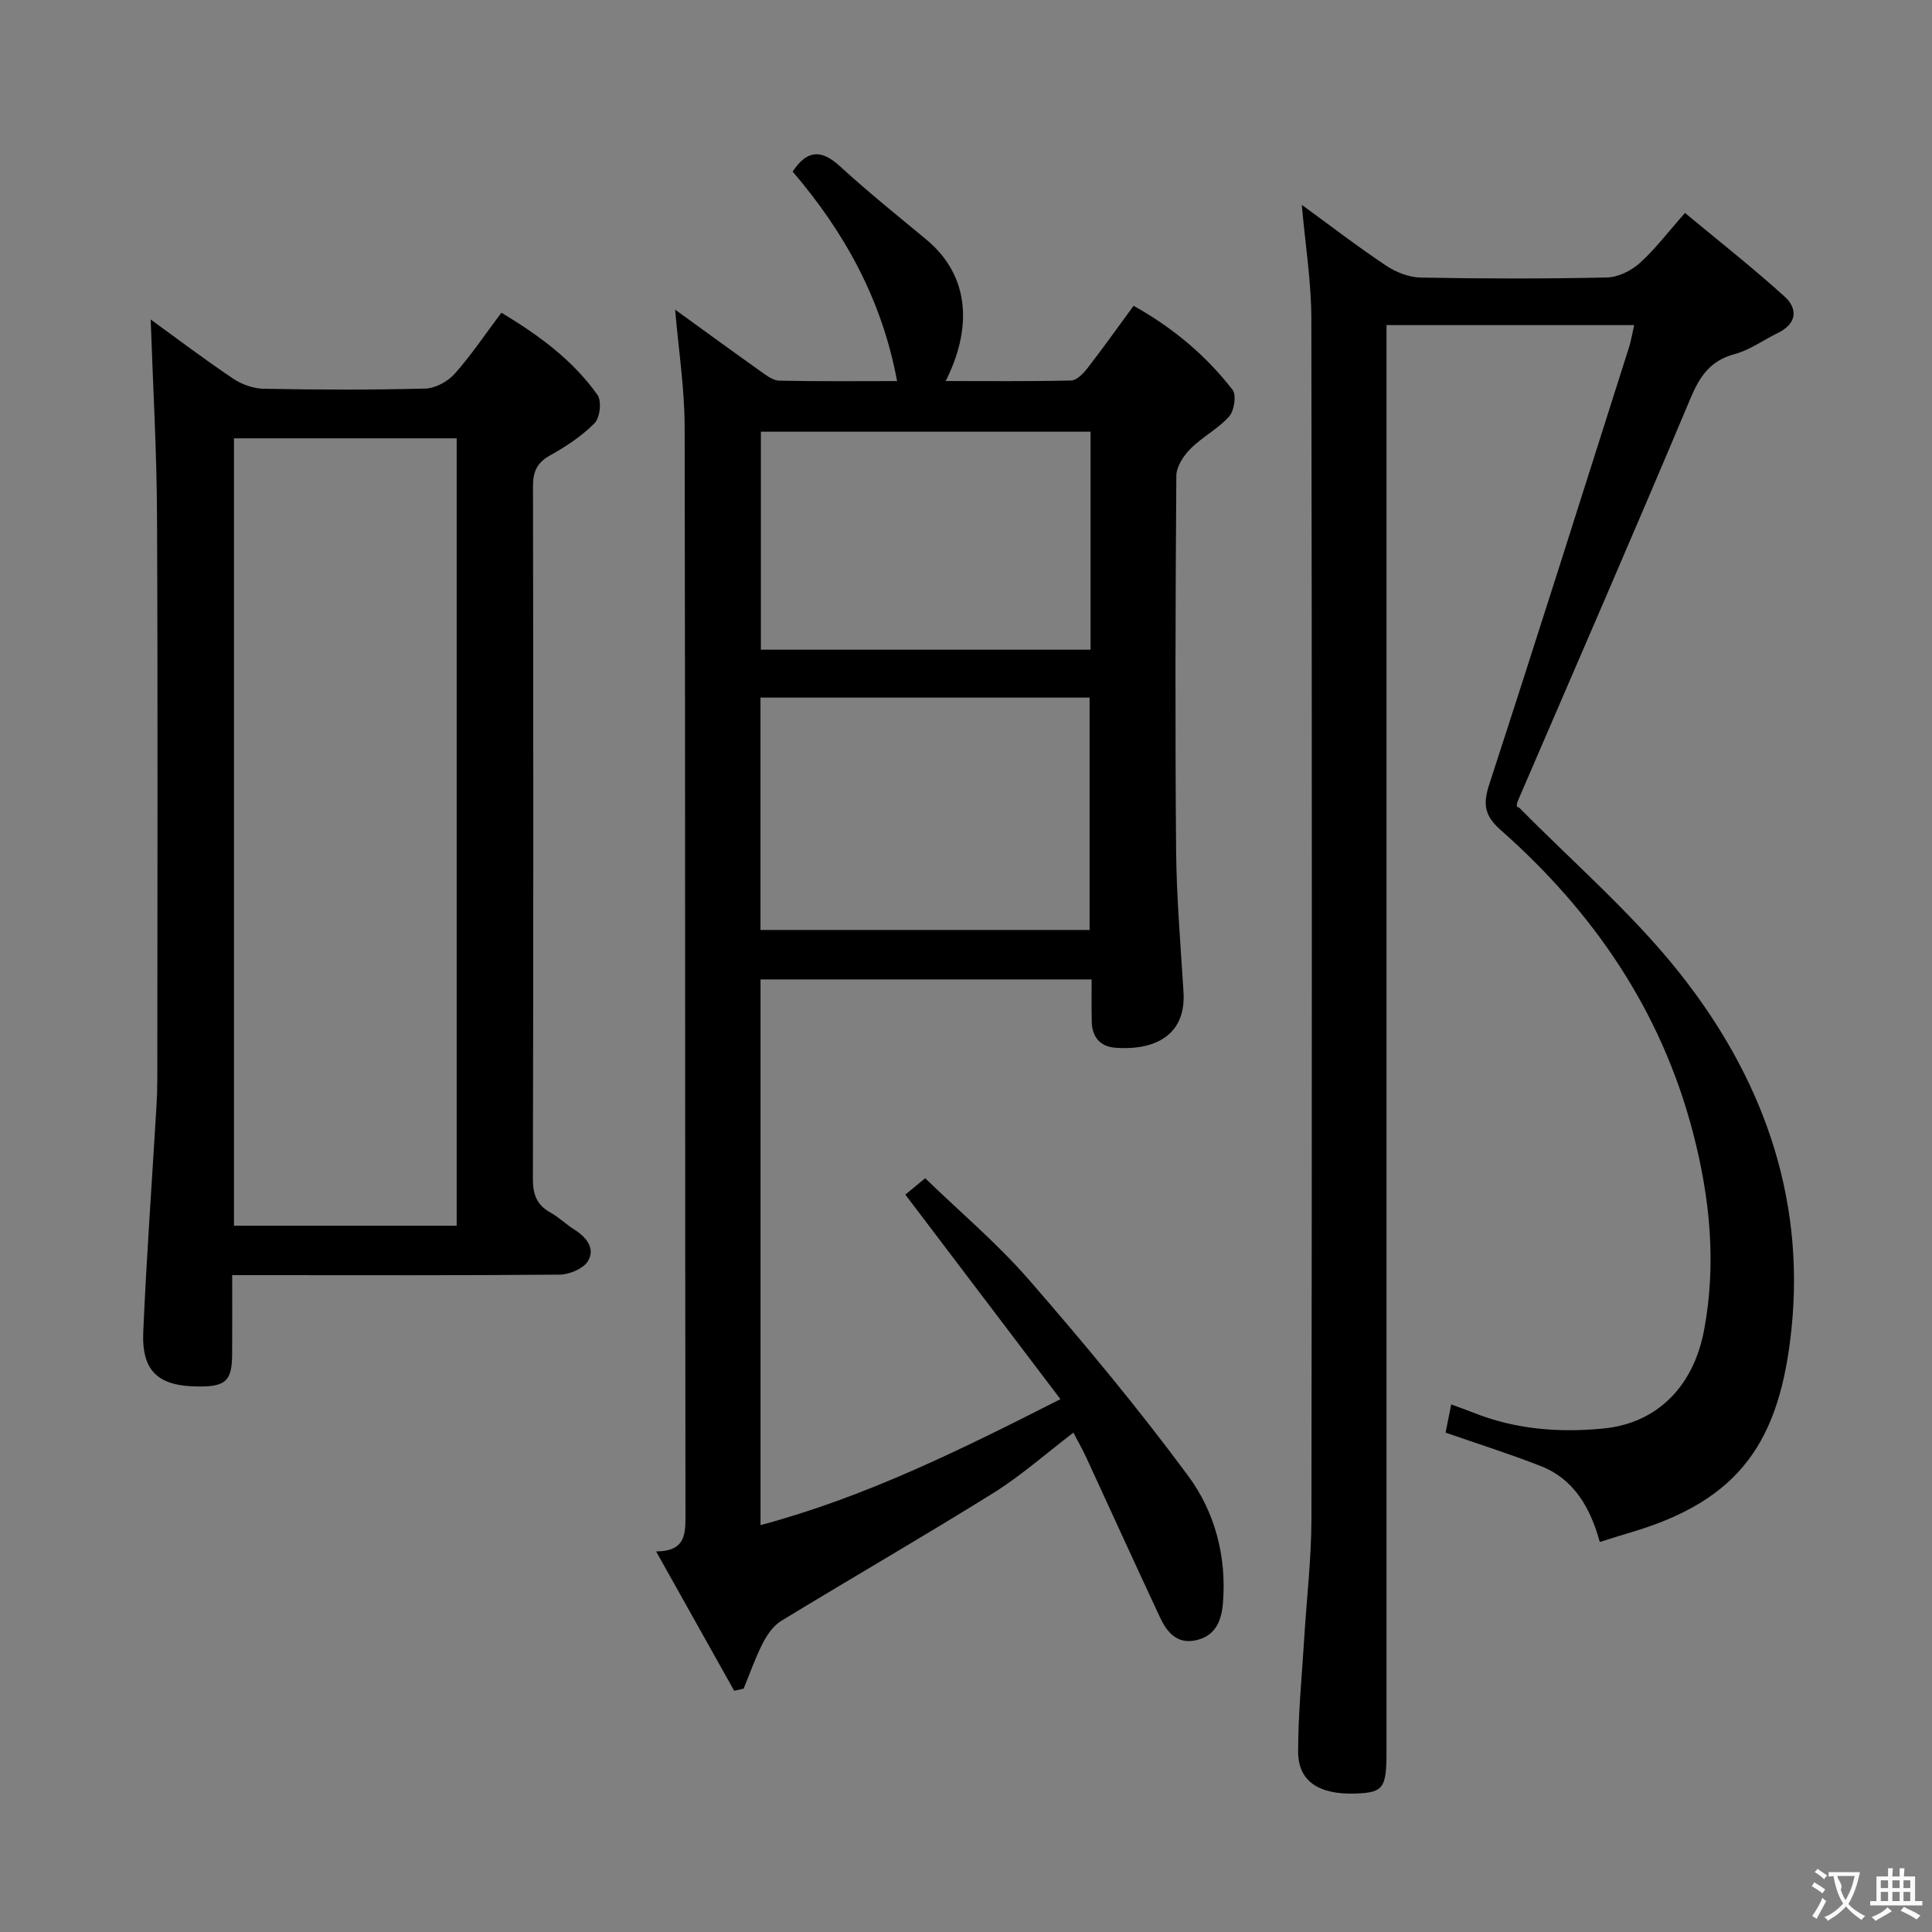 <svg enable-background="new 0 0 400 400" viewBox="0 0 400 400" xmlns="http://www.w3.org/2000/svg"><rect x="0" y="0" width="400" height="400" fill="#808080" stroke="none"/><g fill="#010000"><path d="m226.01 202.78c-23.28 0-45.85 0-68.55 0v112.98c21.66-5.8 41.21-15.47 62.09-26.08-10.91-14.4-21.31-28.1-32.11-42.35.81-.67 2.04-1.68 4.11-3.39 7.12 6.9 14.88 13.44 21.47 21.01 11.44 13.16 22.63 26.61 32.99 40.63 5.54 7.5 7.99 16.73 7.18 26.42-.32 3.83-1.74 6.86-5.81 7.64-3.81.74-5.84-1.84-7.23-4.81-5.13-10.98-10.15-22.02-15.23-33.03-.75-1.63-1.65-3.19-2.68-5.19-5.74 4.38-10.83 8.91-16.53 12.47-14.53 9.05-29.36 17.6-43.97 26.51-1.62.99-2.92 2.87-3.81 4.61-1.55 3.02-2.67 6.27-3.97 9.42-.65.14-1.31.29-1.96.43-5.28-9.41-10.55-18.82-16.16-28.84 5.53-.05 6.08-2.86 6.08-6.88-.11-75.31-.02-150.63-.17-225.94-.02-8.04-1.27-16.08-1.97-24.28 5.81 4.21 11.71 8.51 17.66 12.74 1.18.84 2.57 1.93 3.89 1.96 8.1.18 16.21.09 24.4.09-3.12-16.87-10.93-30.9-21.62-43.37 2.92-4.44 5.86-4.7 9.74-1.15 5.76 5.27 11.85 10.18 17.87 15.16 9.46 7.83 9.36 18.89 4.07 29.35 8.83 0 17.4.09 25.97-.11 1.13-.03 2.47-1.38 3.3-2.44 3.25-4.19 6.33-8.52 9.64-13.03 8.1 4.53 14.96 10.25 20.49 17.4.84 1.09.35 4.33-.71 5.52-2.29 2.56-5.56 4.23-8 6.68-1.44 1.44-2.91 3.68-2.93 5.58-.19 25.83-.27 51.65-.05 77.48.08 9.8.93 19.59 1.53 29.38.62 9.95-7.32 12.14-14.18 11.57-3.06-.26-4.75-2.21-4.81-5.35-.07-2.8-.03-5.62-.03-8.79zm-68.56-58.35v48.11h68.14c0-16.3 0-32.2 0-48.11-22.87 0-45.31 0-68.14 0zm68.34-55.05c-22.97 0-45.54 0-68.26 0v45.13h68.26c0-15.11 0-29.89 0-45.13z"/><path d="m269.52 42.41c5.92 4.31 11.55 8.65 17.46 12.59 2.06 1.38 4.78 2.43 7.22 2.47 12.82.24 25.66.26 38.48-.02 2.31-.05 5.01-1.37 6.78-2.95 3.19-2.86 5.81-6.36 9.4-10.41 7.01 5.83 14.03 11.33 20.62 17.31 2.83 2.57 2.51 5.65-1.42 7.55-2.98 1.45-5.78 3.52-8.92 4.36-5.04 1.36-7.22 4.57-9.15 9.18-11.64 27.71-23.65 55.26-35.54 82.87-.38.89-.74 1.78.07 1.84 11.05 11.23 23.14 21.63 32.92 33.87 17.14 21.45 26.37 46.24 23.46 74.15-2.41 23.04-10.52 35.35-33.28 42.05-1.91.56-3.8 1.17-6.4 1.98-1.9-6.89-5.22-12.97-12.21-15.71-6.44-2.53-13.06-4.61-19.72-6.93.33-1.64.68-3.38 1.17-5.84 1.7.63 3.17 1.14 4.6 1.71 8.7 3.47 17.78 4.18 26.97 3.27 10.9-1.08 18.57-8.52 20.79-20.41 2.58-13.79 1.21-27.4-2.33-40.94-6.59-25.18-20.57-45.6-39.84-62.6-3.25-2.87-3.66-5.26-2.35-9.3 9.82-30.14 19.37-60.38 28.97-90.59.44-1.39.67-2.85 1.07-4.6-17.17 0-33.92 0-51.28 0v6.52 288.9c0 7.47-.67 8.39-6.29 8.6-7.69.29-12.01-2.51-12.01-8.69.01-7.79.78-15.58 1.26-23.37.5-8.28 1.49-16.56 1.5-24.84.11-82.81.12-165.61-.02-248.42-.01-7.71-1.26-15.42-1.98-23.6z"/><path d="m31.2 66.15c5.45 3.95 11.14 8.26 17.05 12.23 1.8 1.21 4.2 2.07 6.34 2.11 11.16.21 22.33.25 33.48-.04 2.08-.06 4.65-1.47 6.07-3.07 3.42-3.83 6.29-8.15 9.67-12.64 7.7 4.64 14.77 9.78 19.9 17.04.89 1.26.51 4.7-.6 5.83-2.65 2.68-5.93 4.84-9.25 6.69-2.72 1.52-3.52 3.39-3.51 6.39.08 47.82.09 95.63-.02 143.45-.01 3.23.85 5.36 3.65 6.92 1.73.96 3.19 2.41 4.87 3.47 2.51 1.57 4.44 3.89 2.91 6.52-.93 1.6-3.87 2.83-5.92 2.85-20.48.18-40.97.1-61.46.1-1.83 0-3.66 0-6.31 0 0 5.58.03 10.99-.01 16.41-.04 5.46-1.3 6.66-6.85 6.65-8.41-.01-11.91-3.1-11.55-11.33.68-15.6 1.81-31.18 2.74-46.77.11-1.83.17-3.66.17-5.49.01-38.82.12-77.64-.06-116.46-.05-13.55-.85-27.12-1.31-40.86zm63.35 187.62c0-54.63 0-108.78 0-163.02-15.62 0-30.86 0-46.11 0v163.02z"/></g><path d="m377.9 391.2c-.2.3-.4.5-.6.8-.7-.6-1.4-1-2.2-1.5.2-.3.4-.5.5-.8.6.4 1.4.8 2.3 1.5zm-1.8 6.1c-.2-.2-.5-.4-.9-.6.4-.6.8-1.2 1.2-1.9s.7-1.3.9-1.9c.3.3.5.5.8.7-.7 1.3-1.4 2.6-2 3.7zm2.2-9c-.3.3-.5.5-.6.8-.6-.6-1.3-1.1-2-1.5.3-.3.5-.5.6-.7.6.5 1.3.9 2 1.4zm.3.2v-.9h2 4.5c-.3 1.3-.6 2.5-1 3.6s-.9 2.1-1.4 3c.4.5 1 1 1.6 1.4s1.2.8 1.9 1.1c-.3.2-.5.4-.8.8-.4-.3-1-.7-1.6-1.2s-1.2-1.1-1.6-1.6c-.5.6-1.1 1.1-1.7 1.6s-1.4.9-2.1 1.4c-.1-.3-.3-.5-.7-.8.6-.2 1.2-.5 1.9-1s1.4-1.1 2-1.8c-.5-.8-.9-1.6-1.2-2.5s-.6-2-.8-3.2c-.4.1-.7.1-1 .1zm2.5 2.7c.3 1 .7 1.7 1 2.2.3-.5.6-1.1 1-2s.6-1.9.9-3h-3.2-.4c.1.9 1.3 1.8.7 2.8z" fill="#fbfafa"/><path d="m396.5 388.5v1.5 3.6h1.5v.9c-.4 0-1 0-1.7 0h-7.9c-.5 0-.9 0-1.2 0v-.9h1.3v-3.5c0-.7 0-1.2 0-1.6h2.4c0-.8 0-1.4 0-1.7h1c0 .3-.1.8-.1 1.7h1.5c0-.8 0-1.4 0-1.7h1c0 .3-.1.9-.1 1.7zm-8.2 9.2c-.2-.3-.5-.5-.8-.8.8-.3 1.4-.6 1.9-.9s1-.7 1.4-1.1c.3.3.6.5.9.8-1.6 1-2.8 1.6-3.4 2zm2.6-6.8v-1.6h-1.5v1.6zm0 2.7v-1.9h-1.5v1.9zm2.4-2.7v-1.6h-1.5v1.6zm0 2.7v-1.9h-1.5v1.9zm.2 2 .7-.8c.4.2.9.5 1.6.8s1.3.7 1.8 1c-.3.3-.5.5-.8.8-.4-.3-1.5-1-3.3-1.8zm2-4.7v-1.6h-1.4v1.6zm0 2.7v-1.9h-1.4v1.9z" fill="#fbfafa"/></svg>
